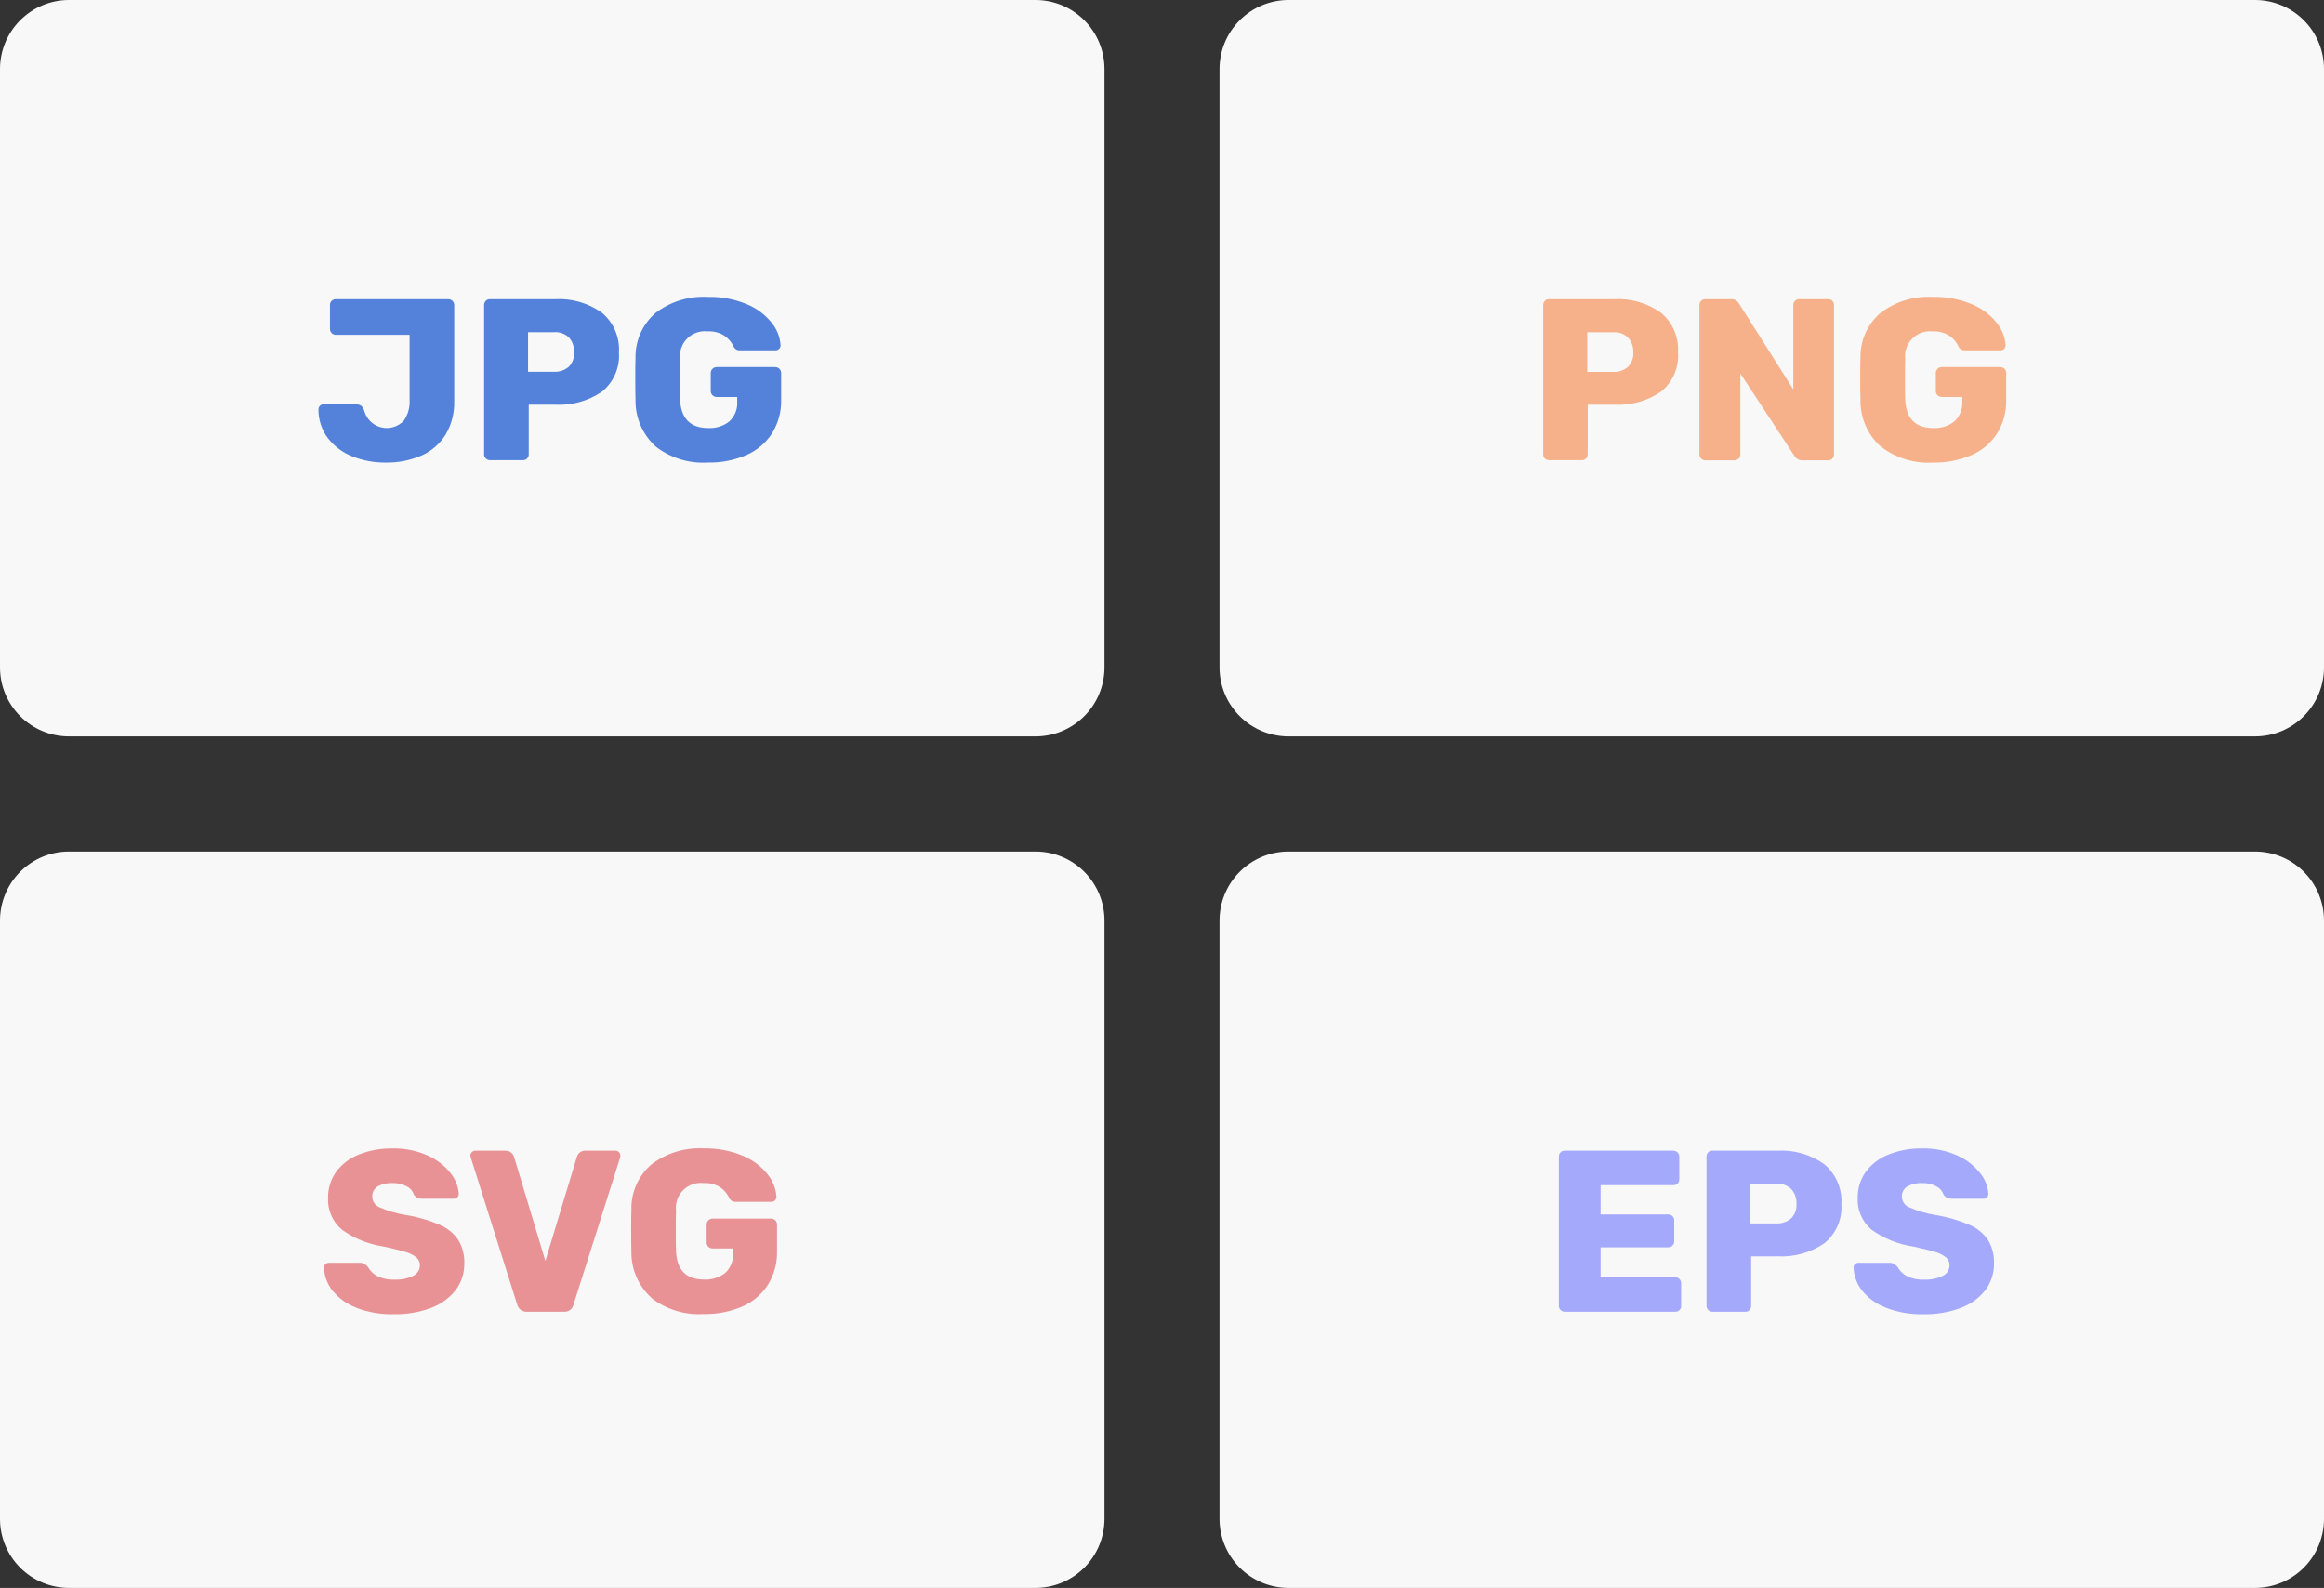 <svg width="101" height="69" viewBox="0 0 101 69" fill="none" xmlns="http://www.w3.org/2000/svg">
<rect x="0" y="0" width="101" height="69" fill="#333333" stroke="none"/>
<path d="M3 37H45C45.796 37 46.559 37.316 47.121 37.879C47.684 38.441 48 39.204 48 40V66C48 66.796 47.684 67.559 47.121 68.121C46.559 68.684 45.796 69 45 69H3C2.204 69 1.441 68.684 0.879 68.121C0.316 67.559 0 66.796 0 66L0 40C0 39.204 0.316 38.441 0.879 37.879C1.441 37.316 2.204 37 3 37Z" fill="#F8F8F8"/>
<path d="M56 37H98C98.796 37 99.559 37.316 100.121 37.879C100.684 38.441 101 39.204 101 40V66C101 66.796 100.684 67.559 100.121 68.121C99.559 68.684 98.796 69 98 69H56C55.204 69 54.441 68.684 53.879 68.121C53.316 67.559 53 66.796 53 66V40C53 39.204 53.316 38.441 53.879 37.879C54.441 37.316 55.204 37 56 37Z" fill="#F8F8F8"/>
<path d="M56 0H98C98.796 0 99.559 0.316 100.121 0.879C100.684 1.441 101 2.204 101 3V29C101 29.796 100.684 30.559 100.121 31.121C99.559 31.684 98.796 32 98 32H56C55.204 32 54.441 31.684 53.879 31.121C53.316 30.559 53 29.796 53 29V3C53 2.204 53.316 1.441 53.879 0.879C54.441 0.316 55.204 0 56 0" fill="#F8F8F8"/>
<path d="M3 0H45C45.796 0 46.559 0.316 47.121 0.879C47.684 1.441 48 2.204 48 3V29C48 29.796 47.684 30.559 47.121 31.121C46.559 31.684 45.796 32 45 32H3C2.204 32 1.441 31.684 0.879 31.121C0.316 30.559 0 29.796 0 29L0 3C0 2.204 0.316 1.441 0.879 0.879C1.441 0.316 2.204 0 3 0" fill="#F8F8F8"/>
<path d="M15.32 19.835C14.9 19.673 14.532 19.4 14.255 19.045C13.981 18.684 13.835 18.243 13.84 17.79C13.839 17.733 13.861 17.677 13.9 17.635C13.919 17.614 13.942 17.598 13.968 17.587C13.994 17.575 14.022 17.57 14.05 17.57H15.48C15.559 17.566 15.636 17.589 15.7 17.635C15.762 17.693 15.807 17.768 15.83 17.85C15.877 18.024 15.969 18.182 16.098 18.308C16.226 18.435 16.386 18.525 16.56 18.569C16.735 18.613 16.918 18.61 17.091 18.56C17.264 18.511 17.421 18.415 17.545 18.285C17.732 18.018 17.822 17.695 17.8 17.37V14.55H14.59C14.524 14.549 14.461 14.522 14.415 14.475C14.368 14.428 14.341 14.366 14.34 14.3V13.25C14.339 13.216 14.345 13.183 14.358 13.152C14.371 13.121 14.39 13.093 14.415 13.07C14.438 13.047 14.466 13.03 14.495 13.018C14.525 13.006 14.558 13 14.59 13H19.48C19.514 12.999 19.548 13.006 19.58 13.019C19.612 13.032 19.641 13.051 19.665 13.075C19.689 13.099 19.708 13.128 19.721 13.16C19.734 13.192 19.741 13.226 19.74 13.26V17.43C19.755 17.941 19.625 18.445 19.365 18.885C19.116 19.288 18.749 19.605 18.315 19.795C17.824 20.006 17.294 20.11 16.76 20.1C16.267 20.105 15.778 20.015 15.32 19.835Z" fill="#5482DB"/>
<path d="M21.115 19.925C21.091 19.903 21.072 19.876 21.059 19.846C21.046 19.815 21.039 19.783 21.039 19.75V13.26C21.037 13.191 21.063 13.125 21.11 13.075C21.133 13.05 21.16 13.031 21.191 13.018C21.222 13.005 21.256 12.999 21.289 13H24.119C24.847 12.957 25.567 13.166 26.16 13.59C26.411 13.8 26.608 14.066 26.736 14.367C26.865 14.667 26.921 14.994 26.899 15.32C26.922 15.642 26.866 15.964 26.737 16.26C26.609 16.556 26.411 16.817 26.16 17.02C25.56 17.427 24.843 17.626 24.119 17.585H22.979V19.745C22.98 19.81 22.955 19.873 22.91 19.92C22.887 19.944 22.859 19.964 22.828 19.977C22.796 19.989 22.763 19.996 22.729 19.995H21.289C21.257 19.995 21.224 19.988 21.194 19.976C21.165 19.963 21.137 19.944 21.115 19.92M24.069 16.155C24.304 16.169 24.535 16.092 24.715 15.94C24.797 15.857 24.861 15.757 24.901 15.647C24.942 15.538 24.958 15.421 24.949 15.304C24.96 15.075 24.883 14.85 24.735 14.675C24.648 14.589 24.543 14.524 24.428 14.482C24.313 14.441 24.191 14.425 24.069 14.435H22.949V16.155H24.069Z" fill="#5482DB"/>
<path d="M28.489 19.394C28.209 19.139 27.987 18.828 27.837 18.48C27.687 18.133 27.613 17.757 27.619 17.379C27.613 17.193 27.609 16.889 27.609 16.469C27.609 16.049 27.609 15.743 27.619 15.549C27.612 15.179 27.687 14.812 27.838 14.474C27.99 14.136 28.214 13.835 28.494 13.594C29.143 13.101 29.946 12.855 30.759 12.9C31.333 12.887 31.903 12.993 32.434 13.209C32.86 13.379 33.235 13.654 33.524 14.009C33.76 14.29 33.9 14.638 33.924 15.004C33.925 15.033 33.919 15.062 33.908 15.089C33.897 15.115 33.88 15.14 33.859 15.16C33.839 15.181 33.815 15.197 33.788 15.208C33.762 15.219 33.733 15.225 33.704 15.224H32.154C32.1 15.227 32.047 15.215 31.999 15.189C31.96 15.162 31.926 15.128 31.899 15.089C31.813 14.893 31.675 14.724 31.5 14.6C31.28 14.454 31.019 14.384 30.755 14.4C30.593 14.381 30.429 14.399 30.275 14.453C30.12 14.506 29.98 14.594 29.865 14.71C29.75 14.825 29.662 14.965 29.608 15.119C29.555 15.274 29.537 15.438 29.555 15.6C29.548 15.788 29.545 16.074 29.545 16.46C29.545 16.846 29.545 17.137 29.555 17.331C29.585 18.177 29.993 18.6 30.779 18.6C31.111 18.618 31.438 18.515 31.699 18.31C31.818 18.198 31.911 18.061 31.97 17.909C32.029 17.756 32.052 17.593 32.039 17.43V17.25H31.149C31.115 17.25 31.081 17.244 31.049 17.231C31.018 17.219 30.989 17.2 30.965 17.175C30.94 17.151 30.921 17.122 30.908 17.091C30.895 17.059 30.889 17.025 30.889 16.991V16.21C30.889 16.176 30.895 16.142 30.908 16.11C30.921 16.078 30.94 16.05 30.965 16.026C30.989 16.002 31.018 15.982 31.049 15.97C31.081 15.957 31.115 15.95 31.149 15.951H33.689C33.724 15.95 33.758 15.957 33.789 15.97C33.821 15.982 33.85 16.002 33.874 16.026C33.898 16.05 33.917 16.078 33.93 16.11C33.943 16.142 33.95 16.176 33.949 16.21V17.37C33.962 17.887 33.823 18.396 33.549 18.834C33.279 19.251 32.891 19.578 32.434 19.775C31.904 20.002 31.331 20.112 30.754 20.099C29.937 20.148 29.13 19.897 28.484 19.394" fill="#5482DB"/>
<path d="M15.478 56.82C15.075 56.67 14.719 56.414 14.448 56.08C14.222 55.794 14.092 55.444 14.078 55.08C14.078 55.052 14.083 55.023 14.094 54.998C14.106 54.971 14.122 54.948 14.143 54.929C14.185 54.89 14.241 54.869 14.298 54.87H15.628C15.695 54.867 15.762 54.881 15.823 54.91C15.886 54.947 15.941 54.994 15.988 55.049C16.082 55.219 16.222 55.358 16.393 55.449C16.621 55.562 16.874 55.615 17.128 55.603C17.414 55.619 17.7 55.563 17.958 55.438C18.045 55.398 18.118 55.334 18.169 55.253C18.221 55.173 18.248 55.08 18.248 54.984C18.25 54.919 18.237 54.854 18.212 54.794C18.186 54.735 18.147 54.681 18.098 54.638C17.956 54.527 17.793 54.445 17.618 54.398C17.398 54.331 17.081 54.253 16.668 54.164C16.015 54.069 15.394 53.818 14.858 53.433C14.656 53.262 14.497 53.047 14.393 52.804C14.288 52.561 14.242 52.297 14.258 52.033C14.253 51.637 14.374 51.25 14.603 50.927C14.852 50.588 15.192 50.327 15.583 50.173C16.052 49.984 16.553 49.893 17.058 49.903C17.583 49.89 18.104 49.995 18.583 50.208C18.97 50.378 19.309 50.638 19.573 50.968C19.784 51.223 19.912 51.538 19.938 51.868C19.939 51.925 19.918 51.98 19.878 52.022C19.86 52.043 19.836 52.06 19.811 52.072C19.785 52.083 19.756 52.089 19.728 52.088H18.328C18.261 52.09 18.194 52.075 18.134 52.043C18.075 52.012 18.024 51.965 17.988 51.908C17.962 51.831 17.922 51.761 17.869 51.7C17.815 51.639 17.751 51.589 17.678 51.553C17.488 51.451 17.274 51.401 17.058 51.408C16.832 51.395 16.606 51.447 16.408 51.557C16.334 51.604 16.274 51.669 16.234 51.746C16.193 51.824 16.174 51.911 16.178 51.998C16.179 52.095 16.207 52.189 16.261 52.27C16.314 52.351 16.39 52.414 16.478 52.453C16.836 52.612 17.212 52.725 17.598 52.788C18.112 52.868 18.614 53.011 19.093 53.213C19.424 53.35 19.708 53.579 19.913 53.873C20.1 54.181 20.192 54.537 20.178 54.897C20.187 55.324 20.049 55.741 19.788 56.078C19.505 56.427 19.132 56.692 18.708 56.843C18.202 57.027 17.666 57.116 17.128 57.107C16.565 57.122 16.005 57.028 15.478 56.828" fill="#E89296"/>
<path d="M22.626 56.915C22.557 56.86 22.507 56.785 22.481 56.7L20.461 50.3L20.441 50.21C20.442 50.183 20.448 50.156 20.459 50.131C20.47 50.106 20.486 50.084 20.506 50.065C20.526 50.044 20.55 50.027 20.577 50.016C20.604 50.005 20.633 49.999 20.661 50H21.971C22.061 49.996 22.149 50.026 22.216 50.085C22.274 50.134 22.317 50.197 22.341 50.269L23.701 54.79L25.071 50.269C25.093 50.195 25.136 50.129 25.196 50.08C25.265 50.024 25.353 49.996 25.441 50H26.751C26.78 49.999 26.808 50.005 26.834 50.016C26.86 50.027 26.883 50.044 26.901 50.065C26.94 50.104 26.961 50.156 26.961 50.21C26.962 50.24 26.959 50.271 26.951 50.3L24.921 56.7C24.902 56.785 24.855 56.861 24.786 56.915C24.708 56.975 24.61 57.005 24.511 57H22.901C22.803 57.005 22.705 56.975 22.626 56.915Z" fill="#E89296"/>
<path d="M28.31 56.394C28.03 56.139 27.807 55.828 27.657 55.48C27.507 55.133 27.433 54.757 27.44 54.379C27.434 54.193 27.43 53.889 27.43 53.469C27.43 53.049 27.43 52.743 27.44 52.549C27.433 52.179 27.507 51.812 27.659 51.474C27.81 51.136 28.034 50.835 28.315 50.594C28.963 50.101 29.766 49.855 30.58 49.9C31.153 49.888 31.723 49.993 32.255 50.209C32.68 50.379 33.055 50.654 33.345 51.009C33.58 51.29 33.72 51.638 33.745 52.004C33.745 52.033 33.739 52.062 33.728 52.089C33.717 52.115 33.7 52.14 33.68 52.16C33.66 52.181 33.636 52.197 33.609 52.208C33.582 52.219 33.553 52.224 33.525 52.224H31.97C31.916 52.227 31.862 52.215 31.815 52.189C31.774 52.163 31.738 52.129 31.71 52.089C31.626 51.898 31.493 51.731 31.325 51.608C31.105 51.462 30.843 51.392 30.58 51.408C30.418 51.389 30.253 51.407 30.099 51.461C29.945 51.514 29.805 51.602 29.689 51.718C29.574 51.833 29.486 51.973 29.432 52.127C29.379 52.282 29.361 52.446 29.38 52.608C29.373 52.796 29.37 53.082 29.37 53.468C29.37 53.854 29.37 54.145 29.38 54.339C29.406 55.18 29.813 55.6 30.6 55.6C30.931 55.618 31.258 55.515 31.52 55.31C31.639 55.198 31.731 55.061 31.79 54.909C31.849 54.756 31.873 54.593 31.86 54.43V54.25H30.97C30.936 54.251 30.901 54.244 30.87 54.231C30.838 54.219 30.809 54.2 30.785 54.175C30.761 54.151 30.742 54.123 30.729 54.091C30.716 54.059 30.709 54.025 30.71 53.991V53.21C30.709 53.176 30.716 53.142 30.729 53.11C30.742 53.078 30.761 53.05 30.785 53.026C30.809 53.002 30.838 52.982 30.87 52.97C30.901 52.957 30.936 52.95 30.97 52.951H33.51C33.544 52.95 33.578 52.957 33.61 52.97C33.641 52.982 33.67 53.002 33.694 53.026C33.719 53.05 33.738 53.078 33.751 53.11C33.764 53.142 33.77 53.176 33.77 53.21V54.37C33.782 54.887 33.643 55.396 33.37 55.834C33.099 56.251 32.711 56.578 32.255 56.775C31.724 57.002 31.151 57.112 30.575 57.099C29.758 57.149 28.951 56.901 28.305 56.399" fill="#E89296"/>
<path d="M67.141 19.925C67.118 19.902 67.099 19.875 67.086 19.845C67.073 19.815 67.067 19.783 67.067 19.75V13.26C67.066 13.226 67.071 13.192 67.083 13.161C67.095 13.129 67.113 13.1 67.136 13.075C67.159 13.05 67.187 13.031 67.218 13.018C67.249 13.005 67.283 12.999 67.317 13H70.147C70.874 12.957 71.594 13.166 72.186 13.59C72.437 13.8 72.635 14.066 72.763 14.367C72.892 14.667 72.948 14.994 72.927 15.32C72.949 15.642 72.893 15.964 72.764 16.26C72.635 16.556 72.437 16.817 72.186 17.02C71.587 17.428 70.87 17.626 70.147 17.585H69.001V19.745C69.002 19.81 68.977 19.873 68.931 19.92C68.908 19.944 68.88 19.964 68.85 19.977C68.819 19.989 68.785 19.996 68.751 19.995H67.311C67.279 19.995 67.246 19.988 67.216 19.975C67.186 19.962 67.159 19.944 67.136 19.92M70.102 16.16C70.336 16.174 70.567 16.097 70.746 15.945C70.829 15.862 70.893 15.762 70.933 15.652C70.974 15.543 70.99 15.426 70.981 15.309C70.992 15.08 70.915 14.855 70.766 14.68C70.68 14.594 70.575 14.529 70.46 14.487C70.346 14.446 70.223 14.43 70.102 14.44H68.981V16.16H70.102Z" fill="#F6B18A"/>
<path d="M73.931 19.925C73.907 19.902 73.888 19.875 73.875 19.845C73.862 19.815 73.855 19.783 73.856 19.75V13.26C73.854 13.191 73.879 13.125 73.926 13.075C73.949 13.051 73.977 13.031 74.008 13.018C74.039 13.005 74.072 12.999 74.106 13H75.236C75.305 12.997 75.373 13.013 75.433 13.046C75.493 13.08 75.543 13.13 75.576 13.191L77.936 16.92V13.26C77.934 13.191 77.959 13.125 78.006 13.075C78.029 13.051 78.057 13.031 78.088 13.018C78.119 13.005 78.152 12.999 78.186 13H79.456C79.489 12.999 79.523 13.005 79.554 13.018C79.585 13.031 79.613 13.05 79.636 13.075C79.682 13.125 79.707 13.191 79.706 13.26V19.74C79.707 19.774 79.701 19.808 79.689 19.84C79.677 19.871 79.659 19.9 79.636 19.925C79.613 19.95 79.585 19.969 79.554 19.982C79.523 19.995 79.489 20.001 79.456 20H78.327C78.258 20.004 78.189 19.988 78.129 19.954C78.068 19.921 78.019 19.871 77.986 19.81L75.636 16.231V19.75C75.637 19.784 75.631 19.817 75.618 19.848C75.605 19.879 75.585 19.907 75.561 19.93C75.536 19.953 75.507 19.971 75.475 19.983C75.443 19.995 75.409 20.001 75.376 20H74.106C74.073 20 74.04 19.994 74.01 19.981C73.98 19.968 73.953 19.949 73.931 19.925Z" fill="#F6B18A"/>
<path d="M81.724 19.394C81.444 19.14 81.221 18.828 81.071 18.48C80.921 18.133 80.847 17.757 80.855 17.379C80.848 17.193 80.844 16.889 80.844 16.469C80.844 16.049 80.844 15.743 80.855 15.549C80.847 15.179 80.922 14.811 81.073 14.473C81.224 14.135 81.449 13.835 81.73 13.594C82.379 13.1 83.184 12.854 83.999 12.9C84.572 12.887 85.142 12.993 85.673 13.209C86.098 13.379 86.473 13.654 86.763 14.009C86.998 14.29 87.138 14.639 87.163 15.004C87.163 15.033 87.157 15.062 87.146 15.089C87.134 15.116 87.118 15.14 87.097 15.16C87.077 15.181 87.053 15.197 87.026 15.208C86.999 15.219 86.971 15.225 86.942 15.224H85.392C85.338 15.227 85.285 15.215 85.238 15.189C85.196 15.163 85.16 15.129 85.132 15.089C85.048 14.898 84.916 14.732 84.748 14.608C84.528 14.459 84.264 14.386 83.999 14.4C83.837 14.381 83.672 14.399 83.518 14.453C83.364 14.507 83.224 14.595 83.109 14.71C82.993 14.825 82.906 14.965 82.852 15.12C82.798 15.274 82.78 15.438 82.799 15.6C82.792 15.788 82.79 16.074 82.79 16.46C82.79 16.846 82.79 17.137 82.799 17.331C82.826 18.177 83.233 18.6 84.019 18.6C84.35 18.618 84.677 18.515 84.939 18.31C85.058 18.198 85.15 18.061 85.209 17.909C85.269 17.756 85.293 17.593 85.28 17.43V17.25H84.389C84.355 17.25 84.321 17.244 84.289 17.231C84.258 17.218 84.229 17.199 84.205 17.175C84.18 17.151 84.161 17.122 84.148 17.09C84.135 17.059 84.129 17.025 84.129 16.991V16.21C84.128 16.176 84.135 16.142 84.148 16.11C84.161 16.078 84.18 16.05 84.205 16.026C84.228 16.001 84.257 15.982 84.289 15.969C84.32 15.956 84.355 15.95 84.389 15.951H86.929C86.963 15.95 86.998 15.956 87.029 15.969C87.061 15.982 87.091 16.001 87.115 16.026C87.139 16.05 87.158 16.079 87.171 16.11C87.184 16.142 87.19 16.176 87.189 16.21V17.37C87.203 17.886 87.066 18.395 86.794 18.834C86.523 19.251 86.135 19.579 85.679 19.775C85.148 20.002 84.576 20.113 83.999 20.1C83.181 20.149 82.374 19.898 81.728 19.395" fill="#F6B18A"/>
<path d="M67.821 56.925C67.797 56.903 67.778 56.875 67.766 56.845C67.753 56.815 67.746 56.783 67.746 56.75V50.26C67.744 50.191 67.769 50.125 67.816 50.075C67.84 50.05 67.869 50.03 67.9 50.017C67.932 50.004 67.967 49.998 68.001 50H72.721C72.755 49.999 72.79 50.006 72.821 50.019C72.853 50.032 72.882 50.051 72.906 50.075C72.931 50.099 72.95 50.128 72.963 50.16C72.976 50.192 72.982 50.226 72.981 50.26V51.25C72.982 51.284 72.976 51.317 72.963 51.348C72.95 51.379 72.931 51.407 72.906 51.43C72.856 51.477 72.79 51.502 72.721 51.5H69.561V52.77H72.501C72.535 52.769 72.57 52.776 72.601 52.789C72.633 52.802 72.662 52.821 72.686 52.845C72.71 52.869 72.73 52.898 72.743 52.93C72.755 52.962 72.762 52.996 72.761 53.03V53.941C72.762 53.975 72.755 54.009 72.742 54.041C72.729 54.072 72.71 54.101 72.686 54.125C72.662 54.15 72.633 54.169 72.601 54.181C72.569 54.194 72.535 54.2 72.501 54.2H69.561V55.5H72.801C72.835 55.499 72.87 55.506 72.901 55.519C72.933 55.532 72.962 55.551 72.986 55.575C73.011 55.599 73.03 55.628 73.043 55.66C73.056 55.692 73.062 55.726 73.061 55.76V56.75C73.062 56.784 73.056 56.817 73.043 56.848C73.03 56.879 73.011 56.907 72.986 56.93C72.936 56.977 72.87 57.002 72.801 57H68.001C67.968 57 67.936 56.994 67.906 56.981C67.876 56.968 67.849 56.949 67.826 56.925" fill="#A5A9FB"/>
<path d="M74.239 56.925C74.216 56.903 74.197 56.875 74.184 56.845C74.171 56.815 74.164 56.783 74.164 56.75V50.26C74.163 50.226 74.169 50.192 74.181 50.16C74.193 50.129 74.211 50.1 74.234 50.075C74.257 50.05 74.285 50.031 74.316 50.018C74.347 50.005 74.381 49.999 74.414 50H77.244C77.971 49.957 78.691 50.166 79.283 50.59C79.534 50.8 79.732 51.066 79.861 51.366C79.99 51.667 80.046 51.994 80.024 52.32C80.047 52.643 79.992 52.967 79.863 53.263C79.734 53.56 79.535 53.822 79.283 54.025C78.684 54.433 77.968 54.631 77.244 54.59H76.104V56.75C76.105 56.815 76.08 56.878 76.034 56.925C76.011 56.949 75.983 56.969 75.952 56.982C75.921 56.995 75.888 57.001 75.854 57H74.414C74.382 57 74.349 56.993 74.319 56.98C74.289 56.968 74.262 56.949 74.239 56.925ZM77.194 53.16C77.429 53.174 77.66 53.097 77.839 52.945C77.922 52.862 77.985 52.762 78.026 52.653C78.066 52.543 78.083 52.426 78.074 52.309C78.085 52.08 78.008 51.855 77.859 51.68C77.772 51.594 77.668 51.529 77.553 51.487C77.438 51.446 77.316 51.43 77.194 51.44H76.074V53.16H77.194Z" fill="#A5A9FB"/>
<path d="M81.955 56.82C81.552 56.67 81.196 56.414 80.925 56.08C80.699 55.794 80.569 55.444 80.555 55.08C80.554 55.052 80.559 55.023 80.57 54.997C80.582 54.971 80.599 54.948 80.62 54.929C80.662 54.89 80.717 54.869 80.774 54.87H82.1C82.169 54.866 82.237 54.88 82.3 54.91C82.362 54.947 82.418 54.994 82.465 55.049C82.558 55.219 82.699 55.358 82.87 55.449C83.097 55.562 83.35 55.615 83.604 55.603C83.89 55.619 84.176 55.563 84.434 55.438C84.521 55.398 84.594 55.334 84.646 55.254C84.697 55.173 84.725 55.08 84.725 54.984C84.727 54.919 84.714 54.854 84.688 54.794C84.662 54.734 84.623 54.681 84.574 54.638C84.432 54.527 84.269 54.445 84.095 54.398C83.875 54.331 83.558 54.253 83.144 54.164C82.491 54.069 81.871 53.818 81.335 53.433C81.133 53.262 80.973 53.047 80.869 52.804C80.765 52.561 80.719 52.297 80.735 52.033C80.73 51.637 80.851 51.25 81.081 50.927C81.33 50.589 81.669 50.327 82.06 50.173C82.528 49.985 83.03 49.893 83.535 49.903C84.059 49.89 84.58 49.994 85.06 50.208C85.447 50.378 85.787 50.639 86.051 50.968C86.262 51.224 86.389 51.538 86.416 51.868C86.416 51.925 86.394 51.981 86.355 52.022C86.336 52.043 86.313 52.06 86.288 52.072C86.262 52.083 86.234 52.089 86.206 52.088H84.806C84.738 52.09 84.671 52.075 84.612 52.043C84.552 52.012 84.502 51.965 84.466 51.908C84.44 51.831 84.399 51.76 84.346 51.699C84.292 51.638 84.228 51.589 84.155 51.553C83.965 51.45 83.751 51.4 83.535 51.408C83.309 51.395 83.084 51.447 82.886 51.557C82.812 51.604 82.752 51.669 82.712 51.747C82.671 51.824 82.651 51.911 82.655 51.998C82.656 52.095 82.685 52.189 82.738 52.269C82.791 52.35 82.867 52.414 82.955 52.453C83.312 52.612 83.688 52.725 84.074 52.788C84.589 52.868 85.093 53.011 85.574 53.213C85.905 53.35 86.189 53.579 86.395 53.873C86.581 54.181 86.673 54.537 86.659 54.897C86.668 55.324 86.53 55.74 86.27 56.078C85.987 56.427 85.612 56.692 85.189 56.843C84.683 57.027 84.147 57.117 83.609 57.107C83.046 57.122 82.486 57.027 81.96 56.828" fill="#A5A9FB"/>
</svg>
